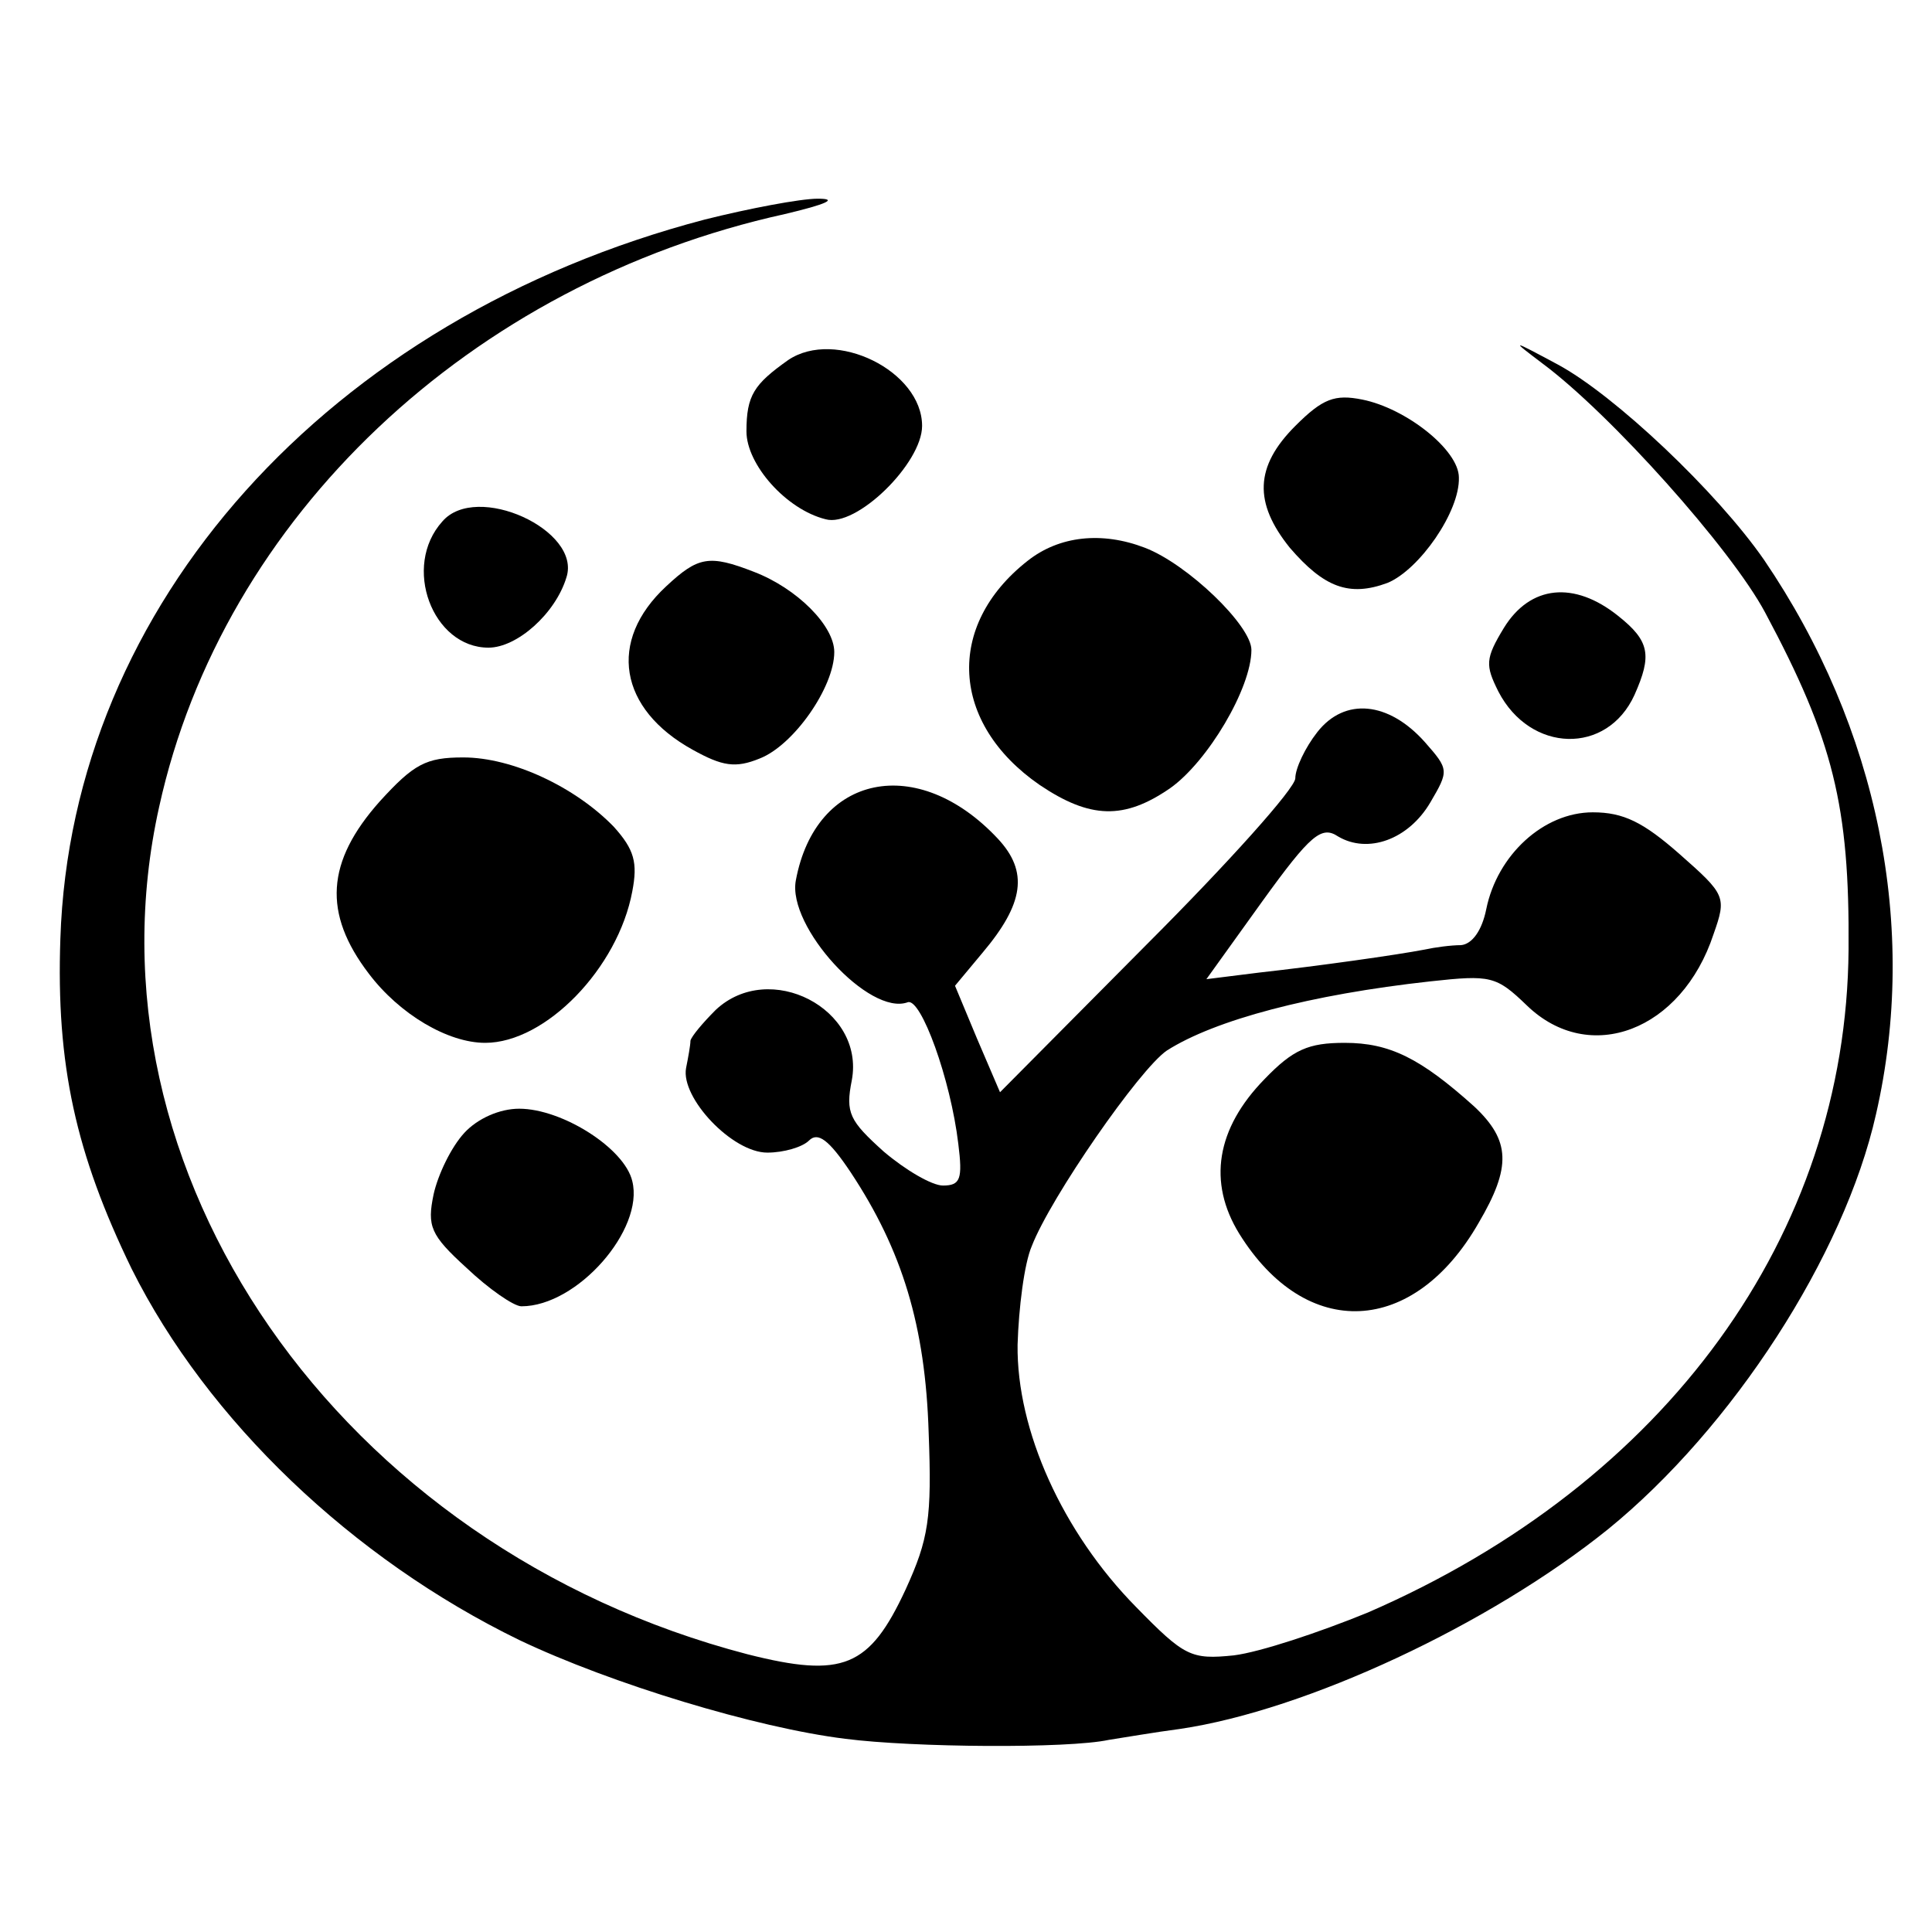 <?xml version="1.0" standalone="no"?>
<!DOCTYPE svg PUBLIC "-//W3C//DTD SVG 20010904//EN"
 "http://www.w3.org/TR/2001/REC-SVG-20010904/DTD/svg10.dtd">
<svg version="1.0" xmlns="http://www.w3.org/2000/svg"
 width="176pt" height="176pt" viewBox="0 0 176 176"
 preserveAspectRatio="xMidYMid meet">
<g transform="translate(0,176) scale(0.1,-0.1)"
fill="#000000" stroke="none">
<path d="M642 1560 c-343 -90 -577 -351 -587 -655 -4 -115 14 -196 65 -301 69
-138 201 -264 353 -338 84 -40 216 -80 297 -90 62 -8 203 -9 240 -1 13 2 42 7
65 10 115 17 282 95 390 182 113 92 215 249 244 378 39 170 2 352 -102 505
-43 62 -136 150 -188 178 -43 23 -43 23 -14 1 62 -46 172 -169 203 -227 62
-116 77 -176 76 -307 -2 -260 -166 -486 -438 -604 -44 -18 -98 -36 -122 -39
-39 -4 -45 -1 -89 44 -67 68 -109 161 -108 239 1 33 6 74 13 90 17 44 98 161
123 178 44 28 131 51 240 63 55 6 60 5 88 -22 57 -55 141 -23 170 65 12 34 11
36 -31 73 -33 29 -51 38 -79 38 -45 0 -87 -39 -97 -88 -4 -20 -13 -32 -23 -33
-9 0 -24 -2 -33 -4 -26 -5 -97 -15 -151 -21 l-48 -6 51 71 c44 61 54 69 69 59
27 -16 64 -3 84 31 17 29 17 30 -5 55 -33 37 -73 41 -98 9 -11 -14 -20 -33
-20 -42 0 -9 -61 -77 -135 -151 l-134 -135 -21 49 -20 48 25 30 c38 45 42 74
14 104 -73 78 -166 59 -184 -38 -8 -42 67 -124 102 -111 12 4 39 -70 46 -129
4 -32 2 -38 -14 -38 -10 0 -34 14 -54 31 -31 28 -35 35 -29 65 12 65 -75 110
-124 64 -12 -12 -22 -24 -23 -28 0 -4 -2 -15 -4 -25 -5 -27 42 -77 74 -77 15
0 32 5 38 11 8 8 18 1 38 -29 47 -71 68 -140 71 -237 3 -78 0 -97 -21 -143
-33 -71 -57 -81 -144 -59 -372 97 -610 440 -536 772 58 264 284 477 570 540
38 9 49 14 30 14 -16 0 -63 -9 -103 -19z"/>
<path d="M718 1432 c-31 -22 -38 -32 -38 -65 0 -30 36 -71 72 -80 28 -8 88 51
88 85 0 50 -79 89 -122 60z"/>
<path d="M1180 1372 c-37 -37 -38 -70 -5 -111 31 -36 54 -45 89 -32 29 12 66
65 65 96 0 25 -48 63 -88 71 -25 5 -36 1 -61 -24z"/>
<path d="M403 1285 c-37 -41 -9 -115 42 -115 26 0 61 31 71 64 14 43 -82 87
-113 51z"/>
<path d="M936 1249 c-75 -59 -70 -148 11 -204 46 -31 77 -32 119 -3 34 24 74
91 74 126 0 22 -58 78 -97 93 -39 15 -78 11 -107 -12z"/>
<path d="M607 1226 c-54 -50 -43 -112 24 -149 27 -15 39 -17 61 -8 31 12 68
65 68 97 0 24 -34 58 -73 73 -41 16 -51 14 -80 -13z"/>
<path d="M1370 1188 c-17 -28 -17 -34 -5 -58 29 -56 99 -58 124 -3 16 36 14
49 -15 72 -40 32 -80 28 -104 -11z"/>
<path d="M346 1030 c-49 -55 -52 -102 -10 -157 28 -37 72 -63 106 -63 55 0
121 68 134 138 5 26 2 38 -17 59 -35 36 -92 63 -137 63 -34 0 -45 -6 -76 -40z"/>
<path d="M1152 777 c-44 -45 -52 -94 -23 -141 61 -98 159 -93 218 10 30 51 29
75 -4 106 -49 44 -77 58 -118 58 -33 0 -47 -6 -73 -33z"/>
<path d="M423 728 c-12 -13 -24 -38 -28 -56 -6 -29 -3 -37 30 -67 20 -19 43
-35 50 -35 51 0 112 70 101 114 -7 30 -64 66 -103 66 -18 0 -38 -9 -50 -22z"/>
</g>
</svg>

